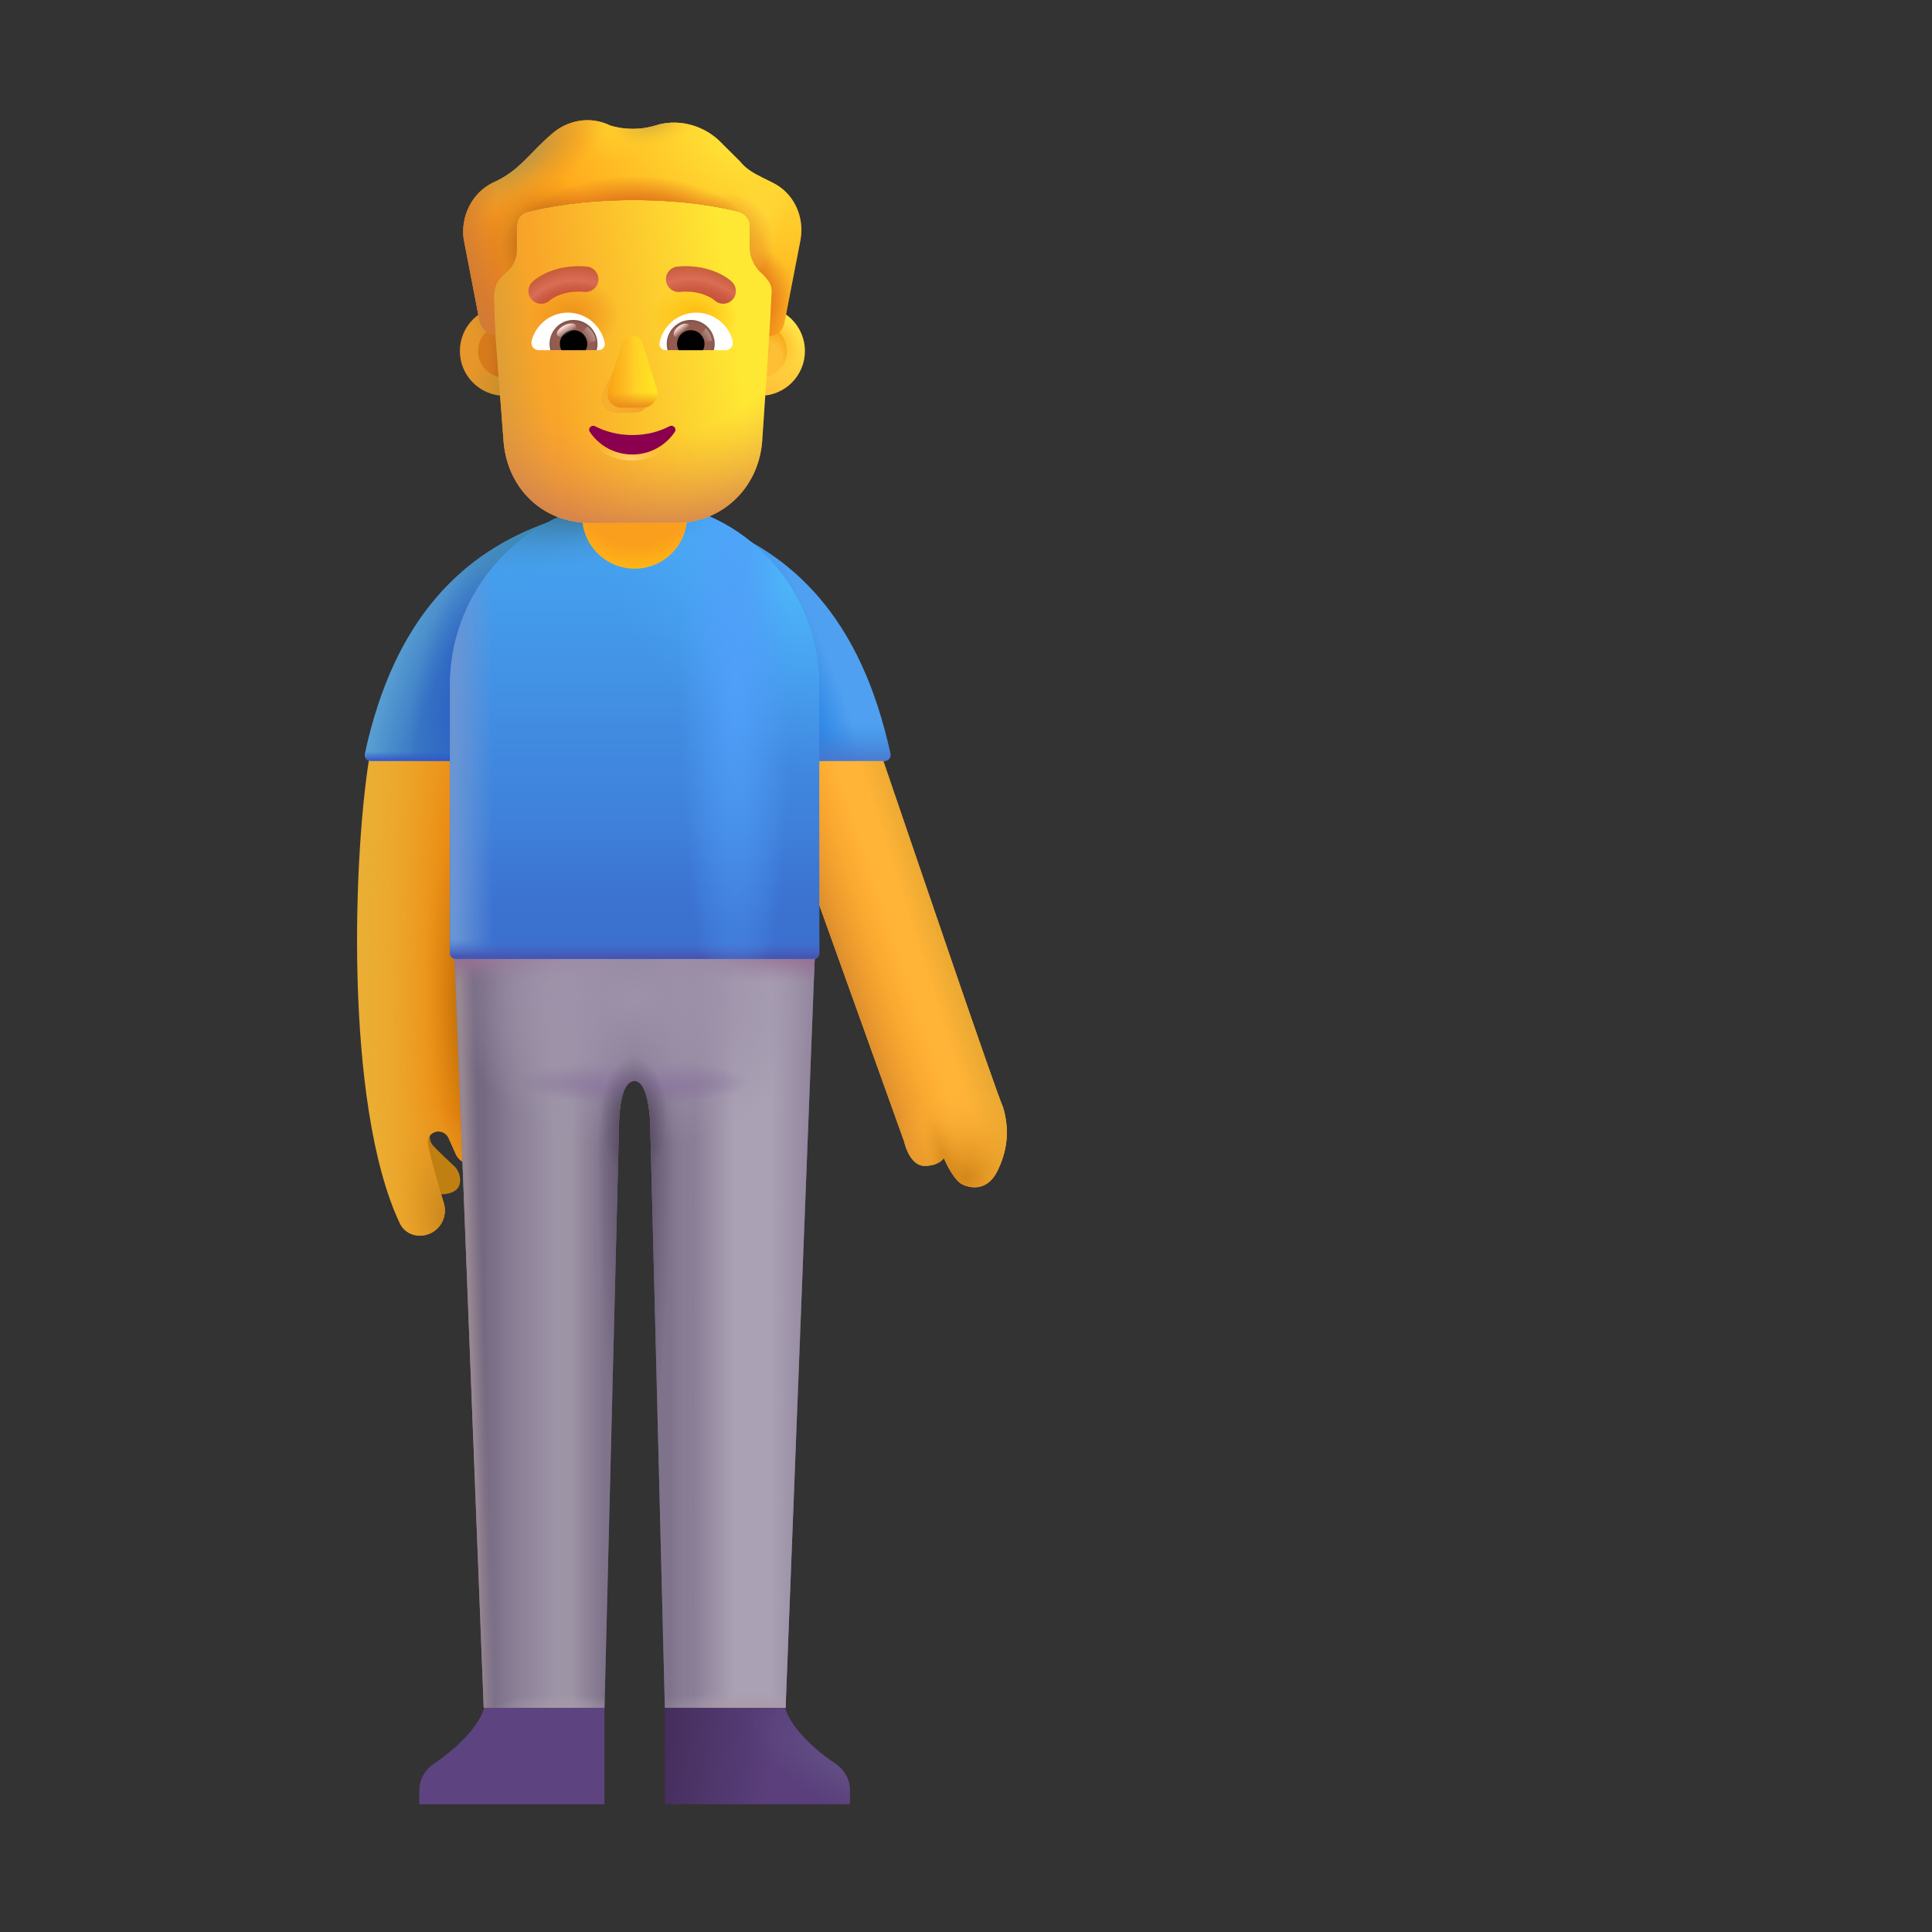 <svg width="32" height="32" viewBox="0 0 32 32" fill="none" xmlns="http://www.w3.org/2000/svg">
<rect x="0" y="0" width="32" height="32" fill="#333333" stroke="none"/>
<path d="M14.977 18.912L12.906 13.139L12.82 12.334H14.539C15.19 14.241 16.482 18.044 16.613 18.338C16.734 18.741 16.672 19.092 16.516 19.404C16.359 19.717 16.094 19.694 15.938 19.616C15.812 19.553 15.682 19.298 15.633 19.178C15.609 19.222 15.512 19.311 15.312 19.311C15.113 19.311 15.005 19.045 14.977 18.912Z" fill="#FFB337"/>
<path d="M14.977 18.912L12.906 13.139L12.82 12.334H14.539C15.19 14.241 16.482 18.044 16.613 18.338C16.734 18.741 16.672 19.092 16.516 19.404C16.359 19.717 16.094 19.694 15.938 19.616C15.812 19.553 15.682 19.298 15.633 19.178C15.609 19.222 15.512 19.311 15.312 19.311C15.113 19.311 15.005 19.045 14.977 18.912Z" fill="url(#paint0_linear_4524_39132)"/>
<path d="M14.977 18.912L12.906 13.139L12.82 12.334H14.539C15.19 14.241 16.482 18.044 16.613 18.338C16.734 18.741 16.672 19.092 16.516 19.404C16.359 19.717 16.094 19.694 15.938 19.616C15.812 19.553 15.682 19.298 15.633 19.178C15.609 19.222 15.512 19.311 15.312 19.311C15.113 19.311 15.005 19.045 14.977 18.912Z" fill="url(#paint1_linear_4524_39132)"/>
<path d="M14.977 18.912L12.906 13.139L12.82 12.334H14.539C15.19 14.241 16.482 18.044 16.613 18.338C16.734 18.741 16.672 19.092 16.516 19.404C16.359 19.717 16.094 19.694 15.938 19.616C15.812 19.553 15.682 19.298 15.633 19.178C15.609 19.222 15.512 19.311 15.312 19.311C15.113 19.311 15.005 19.045 14.977 18.912Z" fill="url(#paint2_radial_4524_39132)"/>
<path d="M14.977 18.912L12.906 13.139L12.82 12.334H14.539C15.19 14.241 16.482 18.044 16.613 18.338C16.734 18.741 16.672 19.092 16.516 19.404C16.359 19.717 16.094 19.694 15.938 19.616C15.812 19.553 15.682 19.298 15.633 19.178C15.609 19.222 15.512 19.311 15.312 19.311C15.113 19.311 15.005 19.045 14.977 18.912Z" fill="url(#paint3_radial_4524_39132)"/>
<path d="M7.18 18.982C7.095 18.891 7.116 18.785 7.137 18.744H6.699L7.02 19.74C7.281 19.818 7.559 19.791 7.609 19.627C7.65 19.495 7.582 19.373 7.535 19.326C7.452 19.249 7.264 19.073 7.18 18.982Z" fill="#BF8011"/>
<path d="M6.623 20.263C5.685 18.281 5.854 14.004 6.136 12.439H7.808C7.736 14.864 7.847 17.682 7.986 18.95C7.997 19.053 8.069 19.165 7.986 19.227C7.836 19.337 7.622 19.281 7.547 19.111L7.43 18.849C7.392 18.763 7.294 18.72 7.204 18.749C7.12 18.778 7.067 18.863 7.085 18.95C7.146 19.25 7.257 19.628 7.349 19.924C7.414 20.131 7.311 20.354 7.11 20.436C6.924 20.512 6.709 20.444 6.623 20.263Z" fill="#EAAE34"/>
<path d="M6.623 20.263C5.685 18.281 5.854 14.004 6.136 12.439H7.808C7.736 14.864 7.847 17.682 7.986 18.95C7.997 19.053 8.069 19.165 7.986 19.227C7.836 19.337 7.622 19.281 7.547 19.111L7.43 18.849C7.392 18.763 7.294 18.72 7.204 18.749C7.12 18.778 7.067 18.863 7.085 18.95C7.146 19.25 7.257 19.628 7.349 19.924C7.414 20.131 7.311 20.354 7.11 20.436C6.924 20.512 6.709 20.444 6.623 20.263Z" fill="url(#paint4_radial_4524_39132)"/>
<path d="M6.623 20.263C5.685 18.281 5.854 14.004 6.136 12.439H7.808C7.736 14.864 7.847 17.682 7.986 18.95C7.997 19.053 8.069 19.165 7.986 19.227C7.836 19.337 7.622 19.281 7.547 19.111L7.43 18.849C7.392 18.763 7.294 18.72 7.204 18.749C7.12 18.778 7.067 18.863 7.085 18.95C7.146 19.25 7.257 19.628 7.349 19.924C7.414 20.131 7.311 20.354 7.11 20.436C6.924 20.512 6.709 20.444 6.623 20.263Z" fill="url(#paint5_radial_4524_39132)"/>
<path d="M6.623 20.263C5.685 18.281 5.854 14.004 6.136 12.439H7.808C7.736 14.864 7.847 17.682 7.986 18.95C7.997 19.053 8.069 19.165 7.986 19.227C7.836 19.337 7.622 19.281 7.547 19.111L7.43 18.849C7.392 18.763 7.294 18.72 7.204 18.749C7.12 18.778 7.067 18.863 7.085 18.95C7.146 19.25 7.257 19.628 7.349 19.924C7.414 20.131 7.311 20.354 7.11 20.436C6.924 20.512 6.709 20.444 6.623 20.263Z" fill="url(#paint6_radial_4524_39132)"/>
<path d="M6.045 12.483C6.531 10.229 7.674 9.149 9.075 8.654V12.603H6.142C6.079 12.603 6.032 12.544 6.045 12.483Z" fill="#3979C4"/>
<path d="M6.045 12.483C6.531 10.229 7.674 9.149 9.075 8.654V12.603H6.142C6.079 12.603 6.032 12.544 6.045 12.483Z" fill="url(#paint7_radial_4524_39132)"/>
<path d="M6.045 12.483C6.531 10.229 7.674 9.149 9.075 8.654V12.603H6.142C6.079 12.603 6.032 12.544 6.045 12.483Z" fill="url(#paint8_radial_4524_39132)"/>
<path d="M6.045 12.483C6.531 10.229 7.674 9.149 9.075 8.654V12.603H6.142C6.079 12.603 6.032 12.544 6.045 12.483Z" fill="url(#paint9_linear_4524_39132)"/>
<path d="M6.045 12.483C6.531 10.229 7.674 9.149 9.075 8.654V12.603H6.142C6.079 12.603 6.032 12.544 6.045 12.483Z" fill="url(#paint10_radial_4524_39132)"/>
<path d="M14.748 12.483C14.262 10.229 13.12 9.149 11.719 8.654V12.603H14.651C14.714 12.603 14.762 12.544 14.748 12.483Z" fill="#4FA0F0"/>
<path d="M14.748 12.483C14.262 10.229 13.12 9.149 11.719 8.654V12.603H14.651C14.714 12.603 14.762 12.544 14.748 12.483Z" fill="url(#paint11_radial_4524_39132)"/>
<path d="M14.748 12.483C14.262 10.229 13.12 9.149 11.719 8.654V12.603H14.651C14.714 12.603 14.762 12.544 14.748 12.483Z" fill="url(#paint12_linear_4524_39132)"/>
<path d="M7.527 15.834L8.012 28.287H10.012L10.25 18.763C10.25 18.435 10.279 17.904 10.512 17.904C10.724 17.904 10.775 18.459 10.773 18.763L11.012 28.287H13.012L13.496 15.834H7.527Z" fill="#756983"/>
<path d="M7.527 15.834L8.012 28.287H10.012L10.25 18.763C10.25 18.435 10.279 17.904 10.512 17.904C10.724 17.904 10.775 18.459 10.773 18.763L11.012 28.287H13.012L13.496 15.834H7.527Z" fill="url(#paint13_linear_4524_39132)"/>
<path d="M7.527 15.834L8.012 28.287H10.012L10.25 18.763C10.25 18.435 10.279 17.904 10.512 17.904C10.724 17.904 10.775 18.459 10.773 18.763L11.012 28.287H13.012L13.496 15.834H7.527Z" fill="url(#paint14_linear_4524_39132)"/>
<path d="M7.527 15.834L8.012 28.287H10.012L10.25 18.763C10.25 18.435 10.279 17.904 10.512 17.904C10.724 17.904 10.775 18.459 10.773 18.763L11.012 28.287H13.012L13.496 15.834H7.527Z" fill="url(#paint15_linear_4524_39132)"/>
<path d="M7.527 15.834L8.012 28.287H10.012L10.25 18.763C10.25 18.435 10.279 17.904 10.512 17.904C10.724 17.904 10.775 18.459 10.773 18.763L11.012 28.287H13.012L13.496 15.834H7.527Z" fill="url(#paint16_linear_4524_39132)"/>
<path d="M7.527 15.834L8.012 28.287H10.012L10.25 18.763C10.25 18.435 10.279 17.904 10.512 17.904C10.724 17.904 10.775 18.459 10.773 18.763L11.012 28.287H13.012L13.496 15.834H7.527Z" fill="url(#paint17_radial_4524_39132)"/>
<path d="M7.527 15.834L8.012 28.287H10.012L10.25 18.763C10.25 18.435 10.279 17.904 10.512 17.904C10.724 17.904 10.775 18.459 10.773 18.763L11.012 28.287H13.012L13.496 15.834H7.527Z" fill="url(#paint18_radial_4524_39132)"/>
<path d="M7.527 15.834L8.012 28.287H10.012L10.25 18.763C10.25 18.435 10.279 17.904 10.512 17.904C10.724 17.904 10.775 18.459 10.773 18.763L11.012 28.287H13.012L13.496 15.834H7.527Z" fill="url(#paint19_radial_4524_39132)"/>
<path d="M7.527 15.834L8.012 28.287H10.012L10.25 18.763C10.25 18.435 10.279 17.904 10.512 17.904C10.724 17.904 10.775 18.459 10.773 18.763L11.012 28.287H13.012L13.496 15.834H7.527Z" fill="url(#paint20_radial_4524_39132)"/>
<path d="M7.527 15.834L8.012 28.287H10.012L10.25 18.763C10.25 18.435 10.279 17.904 10.512 17.904C10.724 17.904 10.775 18.459 10.773 18.763L11.012 28.287H13.012L13.496 15.834H7.527Z" fill="url(#paint21_radial_4524_39132)"/>
<path d="M7.527 15.834L8.012 28.287H10.012L10.25 18.763C10.25 18.435 10.279 17.904 10.512 17.904C10.724 17.904 10.775 18.459 10.773 18.763L11.012 28.287H13.012L13.496 15.834H7.527Z" fill="url(#paint22_radial_4524_39132)"/>
<path d="M7.453 11.349C7.453 9.66 8.822 8.291 10.512 8.291C12.201 8.291 13.57 9.66 13.57 11.349V15.79C13.57 15.842 13.528 15.884 13.477 15.884H7.547C7.495 15.884 7.453 15.842 7.453 15.79V11.349Z" fill="url(#paint23_linear_4524_39132)"/>
<path d="M7.453 11.349C7.453 9.66 8.822 8.291 10.512 8.291C12.201 8.291 13.57 9.66 13.57 11.349V15.79C13.57 15.842 13.528 15.884 13.477 15.884H7.547C7.495 15.884 7.453 15.842 7.453 15.79V11.349Z" fill="url(#paint24_radial_4524_39132)"/>
<path d="M7.453 11.349C7.453 9.66 8.822 8.291 10.512 8.291C12.201 8.291 13.57 9.66 13.57 11.349V15.79C13.57 15.842 13.528 15.884 13.477 15.884H7.547C7.495 15.884 7.453 15.842 7.453 15.79V11.349Z" fill="url(#paint25_linear_4524_39132)"/>
<path d="M7.453 11.349C7.453 9.66 8.822 8.291 10.512 8.291C12.201 8.291 13.57 9.66 13.57 11.349V15.79C13.57 15.842 13.528 15.884 13.477 15.884H7.547C7.495 15.884 7.453 15.842 7.453 15.79V11.349Z" fill="url(#paint26_linear_4524_39132)"/>
<path d="M7.453 11.349C7.453 9.66 8.822 8.291 10.512 8.291C12.201 8.291 13.57 9.66 13.57 11.349V15.79C13.57 15.842 13.528 15.884 13.477 15.884H7.547C7.495 15.884 7.453 15.842 7.453 15.79V11.349Z" fill="url(#paint27_linear_4524_39132)"/>
<path d="M7.453 11.349C7.453 9.66 8.822 8.291 10.512 8.291C12.201 8.291 13.57 9.66 13.57 11.349V15.79C13.57 15.842 13.528 15.884 13.477 15.884H7.547C7.495 15.884 7.453 15.842 7.453 15.79V11.349Z" fill="url(#paint28_radial_4524_39132)"/>
<path d="M7.453 11.349C7.453 9.66 8.822 8.291 10.512 8.291C12.201 8.291 13.57 9.66 13.57 11.349V15.79C13.57 15.842 13.528 15.884 13.477 15.884H7.547C7.495 15.884 7.453 15.842 7.453 15.79V11.349Z" fill="url(#paint29_radial_4524_39132)"/>
<path d="M9.641 7.197H11.383V8.548C11.383 9.029 10.993 9.419 10.512 9.419C10.031 9.419 9.641 9.029 9.641 8.548V7.197Z" fill="url(#paint30_radial_4524_39132)"/>
<path d="M6.945 29.642V29.884H10.012V28.287H8.019C7.918 28.654 7.445 29.041 7.203 29.201C7.017 29.324 6.945 29.502 6.945 29.642Z" fill="#5D4480"/>
<path d="M14.078 29.642V29.884H11.012V28.287H13.004C13.106 28.654 13.578 29.041 13.82 29.201C14.007 29.324 14.078 29.502 14.078 29.642Z" fill="url(#paint31_linear_4524_39132)"/>
<path d="M14.078 29.642V29.884H11.012V28.287H13.004C13.106 28.654 13.578 29.041 13.82 29.201C14.007 29.324 14.078 29.502 14.078 29.642Z" fill="url(#paint32_radial_4524_39132)"/>
<circle cx="8.359" cy="5.814" r="0.742" fill="url(#paint33_radial_4524_39132)"/>
<circle cx="8.36" cy="5.814" r="0.442" fill="url(#paint34_linear_4524_39132)"/>
<circle cx="12.59" cy="5.814" r="0.742" fill="url(#paint35_linear_4524_39132)"/>
<circle cx="12.59" cy="5.814" r="0.742" fill="url(#paint36_radial_4524_39132)"/>
<circle cx="12.591" cy="5.814" r="0.442" fill="#FFBF34"/>
<circle cx="12.591" cy="5.814" r="0.442" fill="url(#paint37_radial_4524_39132)"/>
<circle cx="12.591" cy="5.814" r="0.442" fill="url(#paint38_radial_4524_39132)"/>
<path d="M8.206 5.542C8.194 5.403 8.18 5.005 8.18 4.903C8.18 4.784 8.227 4.642 8.323 4.571L8.394 4.5C8.513 4.405 8.561 4.262 8.561 4.12V3.741C8.561 3.622 8.633 3.528 8.752 3.504C9.038 3.433 9.634 3.314 10.492 3.314C11.351 3.314 11.947 3.433 12.233 3.504C12.328 3.528 12.424 3.622 12.424 3.741V4.12C12.424 4.262 12.495 4.405 12.591 4.5C12.814 4.656 12.8 4.742 12.781 4.926C12.776 4.983 12.758 5.457 12.742 5.566L12.623 7.326C12.552 8.112 11.934 8.661 11.197 8.661H9.77C9.008 8.661 8.414 8.112 8.342 7.326L8.206 5.542Z" fill="url(#paint39_linear_4524_39132)"/>
<path d="M8.206 5.542C8.194 5.403 8.18 5.005 8.18 4.903C8.18 4.784 8.227 4.642 8.323 4.571L8.394 4.5C8.513 4.405 8.561 4.262 8.561 4.12V3.741C8.561 3.622 8.633 3.528 8.752 3.504C9.038 3.433 9.634 3.314 10.492 3.314C11.351 3.314 11.947 3.433 12.233 3.504C12.328 3.528 12.424 3.622 12.424 3.741V4.12C12.424 4.262 12.495 4.405 12.591 4.5C12.814 4.656 12.8 4.742 12.781 4.926C12.776 4.983 12.758 5.457 12.742 5.566L12.623 7.326C12.552 8.112 11.934 8.661 11.197 8.661H9.77C9.008 8.661 8.414 8.112 8.342 7.326L8.206 5.542Z" fill="url(#paint40_linear_4524_39132)"/>
<path d="M8.206 5.542C8.194 5.403 8.18 5.005 8.18 4.903C8.18 4.784 8.227 4.642 8.323 4.571L8.394 4.5C8.513 4.405 8.561 4.262 8.561 4.12V3.741C8.561 3.622 8.633 3.528 8.752 3.504C9.038 3.433 9.634 3.314 10.492 3.314C11.351 3.314 11.947 3.433 12.233 3.504C12.328 3.528 12.424 3.622 12.424 3.741V4.12C12.424 4.262 12.495 4.405 12.591 4.5C12.814 4.656 12.8 4.742 12.781 4.926C12.776 4.983 12.758 5.457 12.742 5.566L12.623 7.326C12.552 8.112 11.934 8.661 11.197 8.661H9.77C9.008 8.661 8.414 8.112 8.342 7.326L8.206 5.542Z" fill="url(#paint41_radial_4524_39132)"/>
<path d="M8.206 5.542C8.194 5.403 8.18 5.005 8.18 4.903C8.18 4.784 8.227 4.642 8.323 4.571L8.394 4.5C8.513 4.405 8.561 4.262 8.561 4.12V3.741C8.561 3.622 8.633 3.528 8.752 3.504C9.038 3.433 9.634 3.314 10.492 3.314C11.351 3.314 11.947 3.433 12.233 3.504C12.328 3.528 12.424 3.622 12.424 3.741V4.12C12.424 4.262 12.495 4.405 12.591 4.5C12.814 4.656 12.8 4.742 12.781 4.926C12.776 4.983 12.758 5.457 12.742 5.566L12.623 7.326C12.552 8.112 11.934 8.661 11.197 8.661H9.77C9.008 8.661 8.414 8.112 8.342 7.326L8.206 5.542Z" fill="url(#paint42_radial_4524_39132)"/>
<path d="M8.206 5.542C8.194 5.403 8.18 5.005 8.18 4.903C8.18 4.784 8.227 4.642 8.323 4.571L8.394 4.5C8.513 4.405 8.561 4.262 8.561 4.12V3.741C8.561 3.622 8.633 3.528 8.752 3.504C9.038 3.433 9.634 3.314 10.492 3.314C11.351 3.314 11.947 3.433 12.233 3.504C12.328 3.528 12.424 3.622 12.424 3.741V4.12C12.424 4.262 12.495 4.405 12.591 4.5C12.814 4.656 12.8 4.742 12.781 4.926C12.776 4.983 12.758 5.457 12.742 5.566L12.623 7.326C12.552 8.112 11.934 8.661 11.197 8.661H9.77C9.008 8.661 8.414 8.112 8.342 7.326L8.206 5.542Z" fill="url(#paint43_radial_4524_39132)"/>
<path d="M12.615 2.935L12.805 3.03C13.139 3.196 13.33 3.575 13.258 3.978L12.996 5.329C12.973 5.469 12.88 5.563 12.742 5.566C12.758 5.342 12.773 4.981 12.778 4.924C12.798 4.732 12.767 4.675 12.591 4.5C12.495 4.405 12.424 4.262 12.424 4.12V3.741C12.424 3.622 12.329 3.528 12.233 3.504C11.947 3.433 11.351 3.314 10.493 3.314C9.634 3.314 9.038 3.433 8.752 3.504C8.633 3.528 8.561 3.622 8.561 3.741V4.12C8.561 4.262 8.514 4.405 8.394 4.5L8.323 4.571C8.228 4.642 8.179 4.79 8.179 4.909C8.186 4.978 8.195 5.376 8.206 5.542C8.072 5.533 7.964 5.441 7.941 5.306L7.679 3.954C7.631 3.575 7.822 3.196 8.156 3.03C8.607 2.832 8.771 2.532 9.134 2.224C9.396 1.987 9.777 1.915 10.111 2.081C10.35 2.153 10.612 2.153 10.85 2.081C11.208 1.963 11.613 2.058 11.899 2.318L12.257 2.674C12.352 2.793 12.472 2.864 12.615 2.935Z" fill="#FFA91B"/>
<path d="M12.615 2.935L12.805 3.03C13.139 3.196 13.33 3.575 13.258 3.978L12.996 5.329C12.973 5.469 12.88 5.563 12.742 5.566C12.758 5.342 12.773 4.981 12.778 4.924C12.798 4.732 12.767 4.675 12.591 4.5C12.495 4.405 12.424 4.262 12.424 4.12V3.741C12.424 3.622 12.329 3.528 12.233 3.504C11.947 3.433 11.351 3.314 10.493 3.314C9.634 3.314 9.038 3.433 8.752 3.504C8.633 3.528 8.561 3.622 8.561 3.741V4.12C8.561 4.262 8.514 4.405 8.394 4.5L8.323 4.571C8.228 4.642 8.179 4.79 8.179 4.909C8.186 4.978 8.195 5.376 8.206 5.542C8.072 5.533 7.964 5.441 7.941 5.306L7.679 3.954C7.631 3.575 7.822 3.196 8.156 3.03C8.607 2.832 8.771 2.532 9.134 2.224C9.396 1.987 9.777 1.915 10.111 2.081C10.35 2.153 10.612 2.153 10.85 2.081C11.208 1.963 11.613 2.058 11.899 2.318L12.257 2.674C12.352 2.793 12.472 2.864 12.615 2.935Z" fill="url(#paint44_radial_4524_39132)"/>
<path d="M12.615 2.935L12.805 3.03C13.139 3.196 13.33 3.575 13.258 3.978L12.996 5.329C12.973 5.469 12.88 5.563 12.742 5.566C12.758 5.342 12.773 4.981 12.778 4.924C12.798 4.732 12.767 4.675 12.591 4.5C12.495 4.405 12.424 4.262 12.424 4.12V3.741C12.424 3.622 12.329 3.528 12.233 3.504C11.947 3.433 11.351 3.314 10.493 3.314C9.634 3.314 9.038 3.433 8.752 3.504C8.633 3.528 8.561 3.622 8.561 3.741V4.12C8.561 4.262 8.514 4.405 8.394 4.5L8.323 4.571C8.228 4.642 8.179 4.79 8.179 4.909C8.186 4.978 8.195 5.376 8.206 5.542C8.072 5.533 7.964 5.441 7.941 5.306L7.679 3.954C7.631 3.575 7.822 3.196 8.156 3.03C8.607 2.832 8.771 2.532 9.134 2.224C9.396 1.987 9.777 1.915 10.111 2.081C10.35 2.153 10.612 2.153 10.85 2.081C11.208 1.963 11.613 2.058 11.899 2.318L12.257 2.674C12.352 2.793 12.472 2.864 12.615 2.935Z" fill="url(#paint45_linear_4524_39132)"/>
<path d="M12.615 2.935L12.805 3.03C13.139 3.196 13.33 3.575 13.258 3.978L12.996 5.329C12.973 5.469 12.88 5.563 12.742 5.566C12.758 5.342 12.773 4.981 12.778 4.924C12.798 4.732 12.767 4.675 12.591 4.5C12.495 4.405 12.424 4.262 12.424 4.12V3.741C12.424 3.622 12.329 3.528 12.233 3.504C11.947 3.433 11.351 3.314 10.493 3.314C9.634 3.314 9.038 3.433 8.752 3.504C8.633 3.528 8.561 3.622 8.561 3.741V4.12C8.561 4.262 8.514 4.405 8.394 4.5L8.323 4.571C8.228 4.642 8.179 4.79 8.179 4.909C8.186 4.978 8.195 5.376 8.206 5.542C8.072 5.533 7.964 5.441 7.941 5.306L7.679 3.954C7.631 3.575 7.822 3.196 8.156 3.03C8.607 2.832 8.771 2.532 9.134 2.224C9.396 1.987 9.777 1.915 10.111 2.081C10.35 2.153 10.612 2.153 10.85 2.081C11.208 1.963 11.613 2.058 11.899 2.318L12.257 2.674C12.352 2.793 12.472 2.864 12.615 2.935Z" fill="url(#paint46_radial_4524_39132)"/>
<path d="M12.615 2.935L12.805 3.03C13.139 3.196 13.33 3.575 13.258 3.978L12.996 5.329C12.973 5.469 12.88 5.563 12.742 5.566C12.758 5.342 12.773 4.981 12.778 4.924C12.798 4.732 12.767 4.675 12.591 4.5C12.495 4.405 12.424 4.262 12.424 4.12V3.741C12.424 3.622 12.329 3.528 12.233 3.504C11.947 3.433 11.351 3.314 10.493 3.314C9.634 3.314 9.038 3.433 8.752 3.504C8.633 3.528 8.561 3.622 8.561 3.741V4.12C8.561 4.262 8.514 4.405 8.394 4.5L8.323 4.571C8.228 4.642 8.179 4.79 8.179 4.909C8.186 4.978 8.195 5.376 8.206 5.542C8.072 5.533 7.964 5.441 7.941 5.306L7.679 3.954C7.631 3.575 7.822 3.196 8.156 3.03C8.607 2.832 8.771 2.532 9.134 2.224C9.396 1.987 9.777 1.915 10.111 2.081C10.35 2.153 10.612 2.153 10.85 2.081C11.208 1.963 11.613 2.058 11.899 2.318L12.257 2.674C12.352 2.793 12.472 2.864 12.615 2.935Z" fill="url(#paint47_radial_4524_39132)"/>
<path d="M12.615 2.935L12.805 3.03C13.139 3.196 13.33 3.575 13.258 3.978L12.996 5.329C12.973 5.469 12.88 5.563 12.742 5.566C12.758 5.342 12.773 4.981 12.778 4.924C12.798 4.732 12.767 4.675 12.591 4.5C12.495 4.405 12.424 4.262 12.424 4.12V3.741C12.424 3.622 12.329 3.528 12.233 3.504C11.947 3.433 11.351 3.314 10.493 3.314C9.634 3.314 9.038 3.433 8.752 3.504C8.633 3.528 8.561 3.622 8.561 3.741V4.12C8.561 4.262 8.514 4.405 8.394 4.5L8.323 4.571C8.228 4.642 8.179 4.79 8.179 4.909C8.186 4.978 8.195 5.376 8.206 5.542C8.072 5.533 7.964 5.441 7.941 5.306L7.679 3.954C7.631 3.575 7.822 3.196 8.156 3.03C8.607 2.832 8.771 2.532 9.134 2.224C9.396 1.987 9.777 1.915 10.111 2.081C10.35 2.153 10.612 2.153 10.85 2.081C11.208 1.963 11.613 2.058 11.899 2.318L12.257 2.674C12.352 2.793 12.472 2.864 12.615 2.935Z" fill="url(#paint48_radial_4524_39132)"/>
<path d="M12.615 2.935L12.805 3.03C13.139 3.196 13.33 3.575 13.258 3.978L12.996 5.329C12.973 5.469 12.88 5.563 12.742 5.566C12.758 5.342 12.773 4.981 12.778 4.924C12.798 4.732 12.767 4.675 12.591 4.5C12.495 4.405 12.424 4.262 12.424 4.12V3.741C12.424 3.622 12.329 3.528 12.233 3.504C11.947 3.433 11.351 3.314 10.493 3.314C9.634 3.314 9.038 3.433 8.752 3.504C8.633 3.528 8.561 3.622 8.561 3.741V4.12C8.561 4.262 8.514 4.405 8.394 4.5L8.323 4.571C8.228 4.642 8.179 4.79 8.179 4.909C8.186 4.978 8.195 5.376 8.206 5.542C8.072 5.533 7.964 5.441 7.941 5.306L7.679 3.954C7.631 3.575 7.822 3.196 8.156 3.03C8.607 2.832 8.771 2.532 9.134 2.224C9.396 1.987 9.777 1.915 10.111 2.081C10.35 2.153 10.612 2.153 10.85 2.081C11.208 1.963 11.613 2.058 11.899 2.318L12.257 2.674C12.352 2.793 12.472 2.864 12.615 2.935Z" fill="url(#paint49_radial_4524_39132)"/>
<path d="M12.615 2.935L12.805 3.03C13.139 3.196 13.33 3.575 13.258 3.978L12.996 5.329C12.973 5.469 12.88 5.563 12.742 5.566C12.758 5.342 12.773 4.981 12.778 4.924C12.798 4.732 12.767 4.675 12.591 4.5C12.495 4.405 12.424 4.262 12.424 4.12V3.741C12.424 3.622 12.329 3.528 12.233 3.504C11.947 3.433 11.351 3.314 10.493 3.314C9.634 3.314 9.038 3.433 8.752 3.504C8.633 3.528 8.561 3.622 8.561 3.741V4.12C8.561 4.262 8.514 4.405 8.394 4.5L8.323 4.571C8.228 4.642 8.179 4.79 8.179 4.909C8.186 4.978 8.195 5.376 8.206 5.542C8.072 5.533 7.964 5.441 7.941 5.306L7.679 3.954C7.631 3.575 7.822 3.196 8.156 3.03C8.607 2.832 8.771 2.532 9.134 2.224C9.396 1.987 9.777 1.915 10.111 2.081C10.35 2.153 10.612 2.153 10.85 2.081C11.208 1.963 11.613 2.058 11.899 2.318L12.257 2.674C12.352 2.793 12.472 2.864 12.615 2.935Z" fill="url(#paint50_radial_4524_39132)"/>
<path d="M12.615 2.935L12.805 3.03C13.139 3.196 13.33 3.575 13.258 3.978L12.996 5.329C12.973 5.469 12.88 5.563 12.742 5.566C12.758 5.342 12.773 4.981 12.778 4.924C12.798 4.732 12.767 4.675 12.591 4.5C12.495 4.405 12.424 4.262 12.424 4.12V3.741C12.424 3.622 12.329 3.528 12.233 3.504C11.947 3.433 11.351 3.314 10.493 3.314C9.634 3.314 9.038 3.433 8.752 3.504C8.633 3.528 8.561 3.622 8.561 3.741V4.12C8.561 4.262 8.514 4.405 8.394 4.5L8.323 4.571C8.228 4.642 8.179 4.79 8.179 4.909C8.186 4.978 8.195 5.376 8.206 5.542C8.072 5.533 7.964 5.441 7.941 5.306L7.679 3.954C7.631 3.575 7.822 3.196 8.156 3.03C8.607 2.832 8.771 2.532 9.134 2.224C9.396 1.987 9.777 1.915 10.111 2.081C10.35 2.153 10.612 2.153 10.85 2.081C11.208 1.963 11.613 2.058 11.899 2.318L12.257 2.674C12.352 2.793 12.472 2.864 12.615 2.935Z" fill="url(#paint51_radial_4524_39132)"/>
<path d="M12.615 2.935L12.805 3.03C13.139 3.196 13.33 3.575 13.258 3.978L12.996 5.329C12.973 5.469 12.88 5.563 12.742 5.566C12.758 5.342 12.773 4.981 12.778 4.924C12.798 4.732 12.767 4.675 12.591 4.5C12.495 4.405 12.424 4.262 12.424 4.12V3.741C12.424 3.622 12.329 3.528 12.233 3.504C11.947 3.433 11.351 3.314 10.493 3.314C9.634 3.314 9.038 3.433 8.752 3.504C8.633 3.528 8.561 3.622 8.561 3.741V4.12C8.561 4.262 8.514 4.405 8.394 4.5L8.323 4.571C8.228 4.642 8.179 4.79 8.179 4.909C8.186 4.978 8.195 5.376 8.206 5.542C8.072 5.533 7.964 5.441 7.941 5.306L7.679 3.954C7.631 3.575 7.822 3.196 8.156 3.03C8.607 2.832 8.771 2.532 9.134 2.224C9.396 1.987 9.777 1.915 10.111 2.081C10.35 2.153 10.612 2.153 10.85 2.081C11.208 1.963 11.613 2.058 11.899 2.318L12.257 2.674C12.352 2.793 12.472 2.864 12.615 2.935Z" fill="url(#paint52_radial_4524_39132)"/>
<path d="M12.615 2.935L12.805 3.03C13.139 3.196 13.33 3.575 13.258 3.978L12.996 5.329C12.973 5.469 12.88 5.563 12.742 5.566C12.758 5.342 12.773 4.981 12.778 4.924C12.798 4.732 12.767 4.675 12.591 4.5C12.495 4.405 12.424 4.262 12.424 4.12V3.741C12.424 3.622 12.329 3.528 12.233 3.504C11.947 3.433 11.351 3.314 10.493 3.314C9.634 3.314 9.038 3.433 8.752 3.504C8.633 3.528 8.561 3.622 8.561 3.741V4.12C8.561 4.262 8.514 4.405 8.394 4.5L8.323 4.571C8.228 4.642 8.179 4.79 8.179 4.909C8.186 4.978 8.195 5.376 8.206 5.542C8.072 5.533 7.964 5.441 7.941 5.306L7.679 3.954C7.631 3.575 7.822 3.196 8.156 3.03C8.607 2.832 8.771 2.532 9.134 2.224C9.396 1.987 9.777 1.915 10.111 2.081C10.35 2.153 10.612 2.153 10.85 2.081C11.208 1.963 11.613 2.058 11.899 2.318L12.257 2.674C12.352 2.793 12.472 2.864 12.615 2.935Z" fill="url(#paint53_radial_4524_39132)"/>
<path d="M12.615 2.935L12.805 3.03C13.139 3.196 13.33 3.575 13.258 3.978L12.996 5.329C12.973 5.469 12.88 5.563 12.742 5.566C12.758 5.342 12.773 4.981 12.778 4.924C12.798 4.732 12.767 4.675 12.591 4.5C12.495 4.405 12.424 4.262 12.424 4.12V3.741C12.424 3.622 12.329 3.528 12.233 3.504C11.947 3.433 11.351 3.314 10.493 3.314C9.634 3.314 9.038 3.433 8.752 3.504C8.633 3.528 8.561 3.622 8.561 3.741V4.12C8.561 4.262 8.514 4.405 8.394 4.5L8.323 4.571C8.228 4.642 8.179 4.79 8.179 4.909C8.186 4.978 8.195 5.376 8.206 5.542C8.072 5.533 7.964 5.441 7.941 5.306L7.679 3.954C7.631 3.575 7.822 3.196 8.156 3.03C8.607 2.832 8.771 2.532 9.134 2.224C9.396 1.987 9.777 1.915 10.111 2.081C10.35 2.153 10.612 2.153 10.85 2.081C11.208 1.963 11.613 2.058 11.899 2.318L12.257 2.674C12.352 2.793 12.472 2.864 12.615 2.935Z" fill="url(#paint54_radial_4524_39132)"/>
<path d="M12.615 2.935L12.805 3.03C13.139 3.196 13.33 3.575 13.258 3.978L12.996 5.329C12.973 5.469 12.88 5.563 12.742 5.566C12.758 5.342 12.773 4.981 12.778 4.924C12.798 4.732 12.767 4.675 12.591 4.5C12.495 4.405 12.424 4.262 12.424 4.12V3.741C12.424 3.622 12.329 3.528 12.233 3.504C11.947 3.433 11.351 3.314 10.493 3.314C9.634 3.314 9.038 3.433 8.752 3.504C8.633 3.528 8.561 3.622 8.561 3.741V4.12C8.561 4.262 8.514 4.405 8.394 4.5L8.323 4.571C8.228 4.642 8.179 4.79 8.179 4.909C8.186 4.978 8.195 5.376 8.206 5.542C8.072 5.533 7.964 5.441 7.941 5.306L7.679 3.954C7.631 3.575 7.822 3.196 8.156 3.03C8.607 2.832 8.771 2.532 9.134 2.224C9.396 1.987 9.777 1.915 10.111 2.081C10.35 2.153 10.612 2.153 10.85 2.081C11.208 1.963 11.613 2.058 11.899 2.318L12.257 2.674C12.352 2.793 12.472 2.864 12.615 2.935Z" fill="url(#paint55_radial_4524_39132)"/>
<path d="M10.348 5.76L9.983 6.516C9.938 6.671 10.046 6.826 10.2 6.826H10.528C10.681 6.826 10.79 6.669 10.745 6.516L10.523 5.76C10.476 5.593 10.397 5.593 10.348 5.76Z" fill="#F1901C"/>
<path d="M10.348 5.76L9.983 6.516C9.938 6.671 10.046 6.826 10.2 6.826H10.528C10.681 6.826 10.79 6.669 10.745 6.516L10.523 5.76C10.476 5.593 10.397 5.593 10.348 5.76Z" fill="#EE9020"/>
<path d="M10.348 5.76L9.983 6.516C9.938 6.671 10.046 6.826 10.2 6.826H10.528C10.681 6.826 10.79 6.669 10.745 6.516L10.523 5.76C10.476 5.593 10.397 5.593 10.348 5.76Z" fill="url(#paint56_radial_4524_39132)"/>
<path d="M10.302 5.688L10.066 6.443C10.018 6.598 10.133 6.754 10.297 6.754H10.646C10.81 6.754 10.926 6.596 10.878 6.443L10.642 5.688C10.591 5.52 10.355 5.52 10.302 5.688Z" fill="#FFCC28"/>
<path d="M10.302 5.688L10.066 6.443C10.018 6.598 10.133 6.754 10.297 6.754H10.646C10.81 6.754 10.926 6.596 10.878 6.443L10.642 5.688C10.591 5.52 10.355 5.52 10.302 5.688Z" fill="url(#paint57_linear_4524_39132)"/>
<path d="M10.302 5.688L10.066 6.443C10.018 6.598 10.133 6.754 10.297 6.754H10.646C10.81 6.754 10.926 6.596 10.878 6.443L10.642 5.688C10.591 5.52 10.355 5.52 10.302 5.688Z" fill="url(#paint58_linear_4524_39132)"/>
<path d="M10.302 5.688L10.066 6.443C10.018 6.598 10.133 6.754 10.297 6.754H10.646C10.81 6.754 10.926 6.596 10.878 6.443L10.642 5.688C10.591 5.52 10.355 5.52 10.302 5.688Z" fill="url(#paint59_linear_4524_39132)"/>
<path fill-rule="evenodd" clip-rule="evenodd" d="M11.24 7.004C11.288 7.053 11.306 7.136 11.258 7.208C11.091 7.461 10.801 7.628 10.471 7.628C10.142 7.628 9.852 7.461 9.685 7.208C9.635 7.136 9.656 7.053 9.702 7.005C9.748 6.957 9.826 6.932 9.901 6.97L9.902 6.971C10.065 7.056 10.261 7.106 10.471 7.106C10.684 7.106 10.877 7.056 11.041 6.971L11.042 6.97C11.115 6.933 11.194 6.955 11.24 7.004Z" fill="url(#paint60_radial_4524_39132)"/>
<path d="M10.473 7.206C10.247 7.206 10.035 7.153 9.857 7.06C9.796 7.029 9.731 7.097 9.769 7.153C9.918 7.378 10.177 7.528 10.473 7.528C10.768 7.528 11.028 7.378 11.177 7.153C11.215 7.095 11.149 7.029 11.089 7.06C10.91 7.153 10.701 7.206 10.473 7.206Z" fill="#8A004F"/>
<path d="M11.533 5.178C11.823 5.178 12.069 5.378 12.135 5.649C12.155 5.726 12.096 5.8 12.016 5.8H11.025C10.962 5.8 10.911 5.742 10.924 5.679C10.98 5.395 11.23 5.178 11.533 5.178Z" fill="white"/>
<path d="M11.441 5.299C11.661 5.299 11.838 5.478 11.838 5.696C11.838 5.732 11.833 5.768 11.824 5.8H11.057C11.048 5.766 11.043 5.732 11.043 5.696C11.043 5.478 11.221 5.299 11.441 5.299Z" fill="url(#paint61_radial_4524_39132)"/>
<path d="M11.215 5.696C11.215 5.57 11.316 5.469 11.442 5.469C11.568 5.469 11.669 5.57 11.669 5.696C11.669 5.734 11.66 5.77 11.644 5.8H11.242C11.224 5.77 11.215 5.734 11.215 5.696Z" fill="black"/>
<path d="M11.412 5.383C11.44 5.421 11.381 5.467 11.314 5.517C11.246 5.567 11.197 5.603 11.168 5.565C11.14 5.527 11.172 5.456 11.239 5.405C11.306 5.355 11.383 5.345 11.412 5.383Z" fill="url(#paint62_linear_4524_39132)"/>
<path d="M11.793 5.644C11.778 5.541 11.718 5.464 11.69 5.438L11.574 5.565L11.626 5.666L11.793 5.644Z" fill="url(#paint63_linear_4524_39132)"/>
<path d="M9.407 5.178C9.117 5.178 8.871 5.378 8.805 5.649C8.785 5.726 8.844 5.8 8.924 5.8H9.915C9.978 5.8 10.029 5.743 10.016 5.679C9.96 5.395 9.708 5.178 9.407 5.178Z" fill="white"/>
<path d="M9.498 5.299C9.278 5.299 9.102 5.478 9.102 5.696C9.102 5.732 9.107 5.768 9.116 5.8H9.882C9.891 5.766 9.897 5.732 9.897 5.696C9.895 5.478 9.718 5.299 9.498 5.299Z" fill="url(#paint64_radial_4524_39132)"/>
<path d="M9.728 5.696C9.728 5.569 9.627 5.469 9.501 5.469C9.374 5.469 9.273 5.569 9.273 5.696C9.273 5.734 9.282 5.77 9.299 5.8H9.701C9.717 5.77 9.728 5.734 9.728 5.696Z" fill="black"/>
<path d="M9.862 5.649C9.862 5.521 9.758 5.435 9.73 5.41L9.602 5.534L9.68 5.694L9.862 5.649Z" fill="url(#paint65_linear_4524_39132)"/>
<ellipse cx="9.382" cy="5.469" rx="0.173" ry="0.088" transform="rotate(-27.914 9.382 5.469)" fill="url(#paint66_linear_4524_39132)"/>
<path fill-rule="evenodd" clip-rule="evenodd" d="M11.26 4.834C11.58 4.804 11.786 4.929 11.835 4.975C11.921 5.053 12.053 5.048 12.132 4.963C12.21 4.877 12.205 4.745 12.12 4.666C11.984 4.54 11.661 4.375 11.221 4.416C11.106 4.427 11.021 4.529 11.032 4.644C11.043 4.76 11.145 4.845 11.26 4.834Z" fill="url(#paint67_radial_4524_39132)"/>
<path fill-rule="evenodd" clip-rule="evenodd" d="M11.26 4.834C11.58 4.804 11.786 4.929 11.835 4.975C11.921 5.053 12.053 5.048 12.132 4.963C12.21 4.877 12.205 4.745 12.12 4.666C11.984 4.54 11.661 4.375 11.221 4.416C11.106 4.427 11.021 4.529 11.032 4.644C11.043 4.76 11.145 4.845 11.26 4.834Z" fill="url(#paint68_radial_4524_39132)"/>
<path fill-rule="evenodd" clip-rule="evenodd" d="M9.681 4.834C9.361 4.804 9.156 4.929 9.106 4.975C9.021 5.053 8.888 5.048 8.809 4.963C8.731 4.877 8.736 4.745 8.822 4.666C8.958 4.54 9.28 4.375 9.72 4.416C9.836 4.427 9.92 4.529 9.91 4.644C9.899 4.76 9.796 4.845 9.681 4.834Z" fill="url(#paint69_radial_4524_39132)"/>
<path fill-rule="evenodd" clip-rule="evenodd" d="M9.681 4.834C9.361 4.804 9.156 4.929 9.106 4.975C9.021 5.053 8.888 5.048 8.809 4.963C8.731 4.877 8.736 4.745 8.822 4.666C8.958 4.54 9.28 4.375 9.72 4.416C9.836 4.427 9.92 4.529 9.91 4.644C9.899 4.76 9.796 4.845 9.681 4.834Z" fill="url(#paint70_radial_4524_39132)"/>
<defs>
<linearGradient id="paint0_linear_4524_39132" x1="14.162" y1="16.951" x2="15.178" y2="16.608" gradientUnits="userSpaceOnUse">
<stop offset="0.065" stop-color="#DC8E2E"/>
<stop offset="1" stop-color="#FD9C21" stop-opacity="0"/>
</linearGradient>
<linearGradient id="paint1_linear_4524_39132" x1="16.396" y1="17.201" x2="15.756" y2="17.404" gradientUnits="userSpaceOnUse">
<stop offset="0.247" stop-color="#E8A831"/>
<stop offset="1" stop-color="#E8A831" stop-opacity="0"/>
<stop offset="1" stop-color="#FFB237" stop-opacity="0"/>
</linearGradient>
<radialGradient id="paint2_radial_4524_39132" cx="0" cy="0" r="1" gradientUnits="userSpaceOnUse" gradientTransform="translate(15.709 19.404) rotate(-108.435) scale(1.309 0.33)">
<stop offset="0.213" stop-color="#D3861A"/>
<stop offset="1" stop-color="#FFB438" stop-opacity="0"/>
</radialGradient>
<radialGradient id="paint3_radial_4524_39132" cx="0" cy="0" r="1" gradientUnits="userSpaceOnUse" gradientTransform="translate(16 19.5) rotate(90) scale(1.5)">
<stop stop-color="#D3861A"/>
<stop offset="1" stop-color="#FFB438" stop-opacity="0"/>
</radialGradient>
<radialGradient id="paint4_radial_4524_39132" cx="0" cy="0" r="1" gradientUnits="userSpaceOnUse" gradientTransform="translate(7.868 16.453) rotate(180) scale(1.844 12.369)">
<stop offset="0.138" stop-color="#E97A06"/>
<stop offset="1" stop-color="#F2A31F" stop-opacity="0"/>
</radialGradient>
<radialGradient id="paint5_radial_4524_39132" cx="0" cy="0" r="1" gradientUnits="userSpaceOnUse" gradientTransform="translate(7.79 16.72) rotate(87.776) scale(3.221 0.732)">
<stop offset="0.022" stop-color="#AD6605"/>
<stop offset="1" stop-color="#D58816" stop-opacity="0"/>
</radialGradient>
<radialGradient id="paint6_radial_4524_39132" cx="0" cy="0" r="1" gradientUnits="userSpaceOnUse" gradientTransform="translate(7.477 20.283) rotate(-104.351) scale(2.048 1.025)">
<stop stop-color="#C2821C"/>
<stop offset="1" stop-color="#EDA82D" stop-opacity="0"/>
</radialGradient>
<radialGradient id="paint7_radial_4524_39132" cx="0" cy="0" r="1" gradientUnits="userSpaceOnUse" gradientTransform="translate(8.275 12.798) rotate(-168.523) scale(2.277 4.864)">
<stop offset="0.638" stop-color="#5BA1D3" stop-opacity="0"/>
<stop offset="1" stop-color="#5BA1D3"/>
</radialGradient>
<radialGradient id="paint8_radial_4524_39132" cx="0" cy="0" r="1" gradientUnits="userSpaceOnUse" gradientTransform="translate(9.075 8.654) rotate(140.755) scale(1.957 1.503)">
<stop stop-color="#3A87B0"/>
<stop offset="1" stop-color="#3A87B0" stop-opacity="0"/>
</radialGradient>
<linearGradient id="paint9_linear_4524_39132" x1="6.979" y1="12.603" x2="6.979" y2="12.451" gradientUnits="userSpaceOnUse">
<stop stop-color="#3556C8"/>
<stop offset="1" stop-color="#3556C8" stop-opacity="0"/>
</linearGradient>
<radialGradient id="paint10_radial_4524_39132" cx="0" cy="0" r="1" gradientUnits="userSpaceOnUse" gradientTransform="translate(7.759 11.533) rotate(99.395) scale(2.201 0.91)">
<stop stop-color="#285BC4"/>
<stop offset="1" stop-color="#285BC4" stop-opacity="0"/>
</radialGradient>
<radialGradient id="paint11_radial_4524_39132" cx="0" cy="0" r="1" gradientUnits="userSpaceOnUse" gradientTransform="translate(13.075 11.798) rotate(-19.654) scale(0.929 3.854)">
<stop offset="0.251" stop-color="#2680E1"/>
<stop offset="1" stop-color="#2680E1" stop-opacity="0"/>
</radialGradient>
<linearGradient id="paint12_linear_4524_39132" x1="14.028" y1="12.689" x2="14.028" y2="11.986" gradientUnits="userSpaceOnUse">
<stop stop-color="#4E73C8"/>
<stop offset="1" stop-color="#3686DF" stop-opacity="0"/>
</linearGradient>
<linearGradient id="paint13_linear_4524_39132" x1="7.853" y1="24.048" x2="8.079" y2="24.041" gradientUnits="userSpaceOnUse">
<stop stop-color="#A5949B"/>
<stop offset="1" stop-color="#A5949B" stop-opacity="0"/>
</linearGradient>
<linearGradient id="paint14_linear_4524_39132" x1="10.002" y1="24" x2="8.001" y2="24" gradientUnits="userSpaceOnUse">
<stop stop-color="#9E92AA" stop-opacity="0.5"/>
<stop offset="0.26" stop-color="#AAA1B4"/>
<stop offset="0.411" stop-color="#AAA1B4"/>
<stop offset="0.74" stop-color="#9E92AA" stop-opacity="0.8"/>
<stop offset="1" stop-color="#9E92AA" stop-opacity="0.2"/>
</linearGradient>
<linearGradient id="paint15_linear_4524_39132" x1="13.502" y1="24" x2="11.002" y2="24" gradientUnits="userSpaceOnUse">
<stop stop-color="#ABA1B5" stop-opacity="0.2"/>
<stop offset="0.292" stop-color="#AAA1B4"/>
<stop offset="0.469" stop-color="#AAA1B4"/>
<stop offset="0.542" stop-color="#AAA1B4"/>
<stop offset="0.807" stop-color="#ABA1B5" stop-opacity="0"/>
<stop offset="0.958" stop-color="#261F2C" stop-opacity="0.1"/>
</linearGradient>
<linearGradient id="paint16_linear_4524_39132" x1="10.512" y1="15.834" x2="10.512" y2="16.267" gradientUnits="userSpaceOnUse">
<stop stop-color="#966D92"/>
<stop offset="1" stop-color="#966D92" stop-opacity="0"/>
</linearGradient>
<radialGradient id="paint17_radial_4524_39132" cx="0" cy="0" r="1" gradientUnits="userSpaceOnUse" gradientTransform="translate(12.587 28.287) rotate(-90) scale(0.27 1.859)">
<stop stop-color="#AA9BA7"/>
<stop offset="1" stop-color="#AA9BA7" stop-opacity="0"/>
</radialGradient>
<radialGradient id="paint18_radial_4524_39132" cx="0" cy="0" r="1" gradientUnits="userSpaceOnUse" gradientTransform="translate(10.512 17.923) rotate(90) scale(7.077 0.635)">
<stop stop-color="#4E425A"/>
<stop offset="1" stop-color="#4E425A" stop-opacity="0"/>
</radialGradient>
<radialGradient id="paint19_radial_4524_39132" cx="0" cy="0" r="1" gradientUnits="userSpaceOnUse" gradientTransform="translate(10.512 17.923) rotate(-90) scale(0.359 1.919)">
<stop stop-color="#704C8E"/>
<stop offset="1" stop-color="#704C8E" stop-opacity="0"/>
</radialGradient>
<radialGradient id="paint20_radial_4524_39132" cx="0" cy="0" r="1" gradientUnits="userSpaceOnUse" gradientTransform="translate(10.502 16.5) rotate(-90) scale(2.5 3.04)">
<stop stop-color="#9E92AA"/>
<stop offset="0.481" stop-color="#9E92AA" stop-opacity="0.8"/>
<stop offset="1" stop-color="#9E92AA" stop-opacity="0"/>
</radialGradient>
<radialGradient id="paint21_radial_4524_39132" cx="0" cy="0" r="1" gradientUnits="userSpaceOnUse" gradientTransform="translate(9.306 28.377) rotate(-90) scale(0.328 1.206)">
<stop stop-color="#AA9BA7"/>
<stop offset="1" stop-color="#AA9BA7" stop-opacity="0"/>
</radialGradient>
<radialGradient id="paint22_radial_4524_39132" cx="0" cy="0" r="1" gradientUnits="userSpaceOnUse" gradientTransform="translate(10.502 18.5) rotate(90) scale(1 0.555)">
<stop stop-color="#4E425A"/>
<stop offset="1" stop-color="#4E425A" stop-opacity="0"/>
</radialGradient>
<linearGradient id="paint23_linear_4524_39132" x1="10.512" y1="8.923" x2="10.512" y2="15.884" gradientUnits="userSpaceOnUse">
<stop stop-color="#46A3F0"/>
<stop offset="1" stop-color="#3B70D0"/>
</linearGradient>
<radialGradient id="paint24_radial_4524_39132" cx="0" cy="0" r="1" gradientUnits="userSpaceOnUse" gradientTransform="translate(12.915 9.58) rotate(140.013) scale(2.529 3.925)">
<stop stop-color="#4DB7F8"/>
<stop offset="1" stop-color="#49A1F7" stop-opacity="0"/>
</radialGradient>
<linearGradient id="paint25_linear_4524_39132" x1="12.118" y1="15.884" x2="12.118" y2="13.767" gradientUnits="userSpaceOnUse">
<stop stop-color="#3B70CF"/>
<stop offset="1" stop-color="#3B70CF" stop-opacity="0"/>
</linearGradient>
<linearGradient id="paint26_linear_4524_39132" x1="7.537" y1="12.419" x2="13.537" y2="12.419" gradientUnits="userSpaceOnUse">
<stop stop-color="#6995D5"/>
<stop offset="0.107" stop-color="#6995D5" stop-opacity="0"/>
</linearGradient>
<linearGradient id="paint27_linear_4524_39132" x1="11.743" y1="15.837" x2="11.743" y2="15.548" gradientUnits="userSpaceOnUse">
<stop stop-color="#4656B3"/>
<stop offset="1" stop-color="#4475D1" stop-opacity="0"/>
</linearGradient>
<radialGradient id="paint28_radial_4524_39132" cx="0" cy="0" r="1" gradientUnits="userSpaceOnUse" gradientTransform="translate(9.789 8.291) rotate(78.152) scale(1.142 3.28)">
<stop offset="0.167" stop-color="#39779B"/>
<stop offset="1" stop-color="#499DE8" stop-opacity="0"/>
</radialGradient>
<radialGradient id="paint29_radial_4524_39132" cx="0" cy="0" r="1" gradientUnits="userSpaceOnUse" gradientTransform="translate(12.19 10.928) scale(3.347 22.491)">
<stop stop-color="#509FF9"/>
<stop offset="0.281" stop-color="#509FF9" stop-opacity="0"/>
</radialGradient>
<radialGradient id="paint30_radial_4524_39132" cx="0" cy="0" r="1" gradientUnits="userSpaceOnUse" gradientTransform="translate(10.512 8.308) rotate(90) scale(1.111 1.409)">
<stop offset="0.638" stop-color="#FA9E1E"/>
<stop offset="1" stop-color="#FFB614"/>
</radialGradient>
<linearGradient id="paint31_linear_4524_39132" x1="12.759" y1="29.548" x2="11.012" y2="29.345" gradientUnits="userSpaceOnUse">
<stop stop-color="#5A3F7C"/>
<stop offset="1" stop-color="#462F5E"/>
</linearGradient>
<radialGradient id="paint32_radial_4524_39132" cx="0" cy="0" r="1" gradientUnits="userSpaceOnUse" gradientTransform="translate(14.078 29.236) rotate(-153.096) scale(1.865 0.727)">
<stop stop-color="#635185"/>
<stop offset="1" stop-color="#635185" stop-opacity="0"/>
</radialGradient>
<radialGradient id="paint33_radial_4524_39132" cx="0" cy="0" r="1" gradientUnits="userSpaceOnUse" gradientTransform="translate(7.617 5.814) scale(0.78 1.365)">
<stop offset="0.351" stop-color="#E6962B"/>
<stop offset="1" stop-color="#CA8F29"/>
</radialGradient>
<linearGradient id="paint34_linear_4524_39132" x1="8.36" y1="5.938" x2="8.075" y2="5.938" gradientUnits="userSpaceOnUse">
<stop stop-color="#BD6A1E"/>
<stop offset="1" stop-color="#D77A1C"/>
</linearGradient>
<linearGradient id="paint35_linear_4524_39132" x1="13.073" y1="5.329" x2="12.709" y2="6.457" gradientUnits="userSpaceOnUse">
<stop stop-color="#FFE446"/>
<stop offset="1" stop-color="#FFC339"/>
</linearGradient>
<radialGradient id="paint36_radial_4524_39132" cx="0" cy="0" r="1" gradientUnits="userSpaceOnUse" gradientTransform="translate(12.755 5.697) rotate(-36.06) scale(0.455 0.519)">
<stop offset="0.543" stop-color="#FFC532"/>
<stop offset="1" stop-color="#FFC532" stop-opacity="0"/>
</radialGradient>
<radialGradient id="paint37_radial_4524_39132" cx="0" cy="0" r="1" gradientUnits="userSpaceOnUse" gradientTransform="translate(12.572 6.179) rotate(-61.468) scale(0.764 0.447)">
<stop offset="0.69" stop-color="#F4A51A" stop-opacity="0"/>
<stop offset="1" stop-color="#F4A51A"/>
</radialGradient>
<radialGradient id="paint38_radial_4524_39132" cx="0" cy="0" r="1" gradientUnits="userSpaceOnUse" gradientTransform="translate(12.591 5.814) rotate(44.708) scale(0.162 0.209)">
<stop stop-color="#E59B1F"/>
<stop offset="1" stop-color="#E59B1F" stop-opacity="0"/>
</radialGradient>
<linearGradient id="paint39_linear_4524_39132" x1="12.266" y1="5.987" x2="8.872" y2="6.493" gradientUnits="userSpaceOnUse">
<stop stop-color="#FFE833"/>
<stop offset="0.916" stop-color="#F9A528"/>
</linearGradient>
<linearGradient id="paint40_linear_4524_39132" x1="8.074" y1="7.186" x2="9.102" y2="7.052" gradientUnits="userSpaceOnUse">
<stop stop-color="#D19C3A"/>
<stop offset="1" stop-color="#D19C3A" stop-opacity="0"/>
</linearGradient>
<radialGradient id="paint41_radial_4524_39132" cx="0" cy="0" r="1" gradientUnits="userSpaceOnUse" gradientTransform="translate(10.691 5.107) rotate(90) scale(3.816 4.358)">
<stop offset="0.56" stop-color="#F49A3E" stop-opacity="0"/>
<stop offset="1" stop-color="#D07F50"/>
</radialGradient>
<radialGradient id="paint42_radial_4524_39132" cx="0" cy="0" r="1" gradientUnits="userSpaceOnUse" gradientTransform="translate(11.515 5.249) rotate(-90) scale(0.581 0.715)">
<stop stop-color="#FFBA0D"/>
<stop offset="1" stop-color="#FFBA0D" stop-opacity="0"/>
</radialGradient>
<radialGradient id="paint43_radial_4524_39132" cx="0" cy="0" r="1" gradientUnits="userSpaceOnUse" gradientTransform="translate(9.489 5.234) rotate(-90) scale(0.618 0.769)">
<stop stop-color="#EE911A"/>
<stop offset="1" stop-color="#EE911A" stop-opacity="0"/>
</radialGradient>
<radialGradient id="paint44_radial_4524_39132" cx="0" cy="0" r="1" gradientUnits="userSpaceOnUse" gradientTransform="translate(12.114 2.386) rotate(127.807) scale(2.492 4.238)">
<stop stop-color="#FFE336"/>
<stop offset="1" stop-color="#FFE336" stop-opacity="0"/>
</radialGradient>
<linearGradient id="paint45_linear_4524_39132" x1="8.312" y1="5.695" x2="9.602" y2="3.404" gradientUnits="userSpaceOnUse">
<stop stop-color="#E07027"/>
<stop offset="1" stop-color="#E07027" stop-opacity="0"/>
</linearGradient>
<radialGradient id="paint46_radial_4524_39132" cx="0" cy="0" r="1" gradientUnits="userSpaceOnUse" gradientTransform="translate(8.634 4.197) rotate(-95.29) scale(0.889 0.437)">
<stop offset="0.222" stop-color="#FFB42C"/>
<stop offset="1" stop-color="#FFB42C" stop-opacity="0"/>
</radialGradient>
<radialGradient id="paint47_radial_4524_39132" cx="0" cy="0" r="1" gradientUnits="userSpaceOnUse" gradientTransform="translate(12.351 5.042) rotate(-66.4) scale(0.954 0.778)">
<stop offset="0.479" stop-color="#E57D1C"/>
<stop offset="1" stop-color="#E57D1C" stop-opacity="0"/>
</radialGradient>
<radialGradient id="paint48_radial_4524_39132" cx="0" cy="0" r="1" gradientUnits="userSpaceOnUse" gradientTransform="translate(10.501 4.5) rotate(90) scale(6.5 9.683)">
<stop offset="0.185" stop-color="#E57D1C"/>
<stop offset="0.244" stop-color="#E57D1C" stop-opacity="0"/>
</radialGradient>
<radialGradient id="paint49_radial_4524_39132" cx="0" cy="0" r="1" gradientUnits="userSpaceOnUse" gradientTransform="translate(10.128 1.991) rotate(51.134) scale(0.703 0.621)">
<stop stop-color="#FFCE2C"/>
<stop offset="1" stop-color="#FFCE2C" stop-opacity="0"/>
</radialGradient>
<radialGradient id="paint50_radial_4524_39132" cx="0" cy="0" r="1" gradientUnits="userSpaceOnUse" gradientTransform="translate(12.334 3.939) rotate(-64.453) scale(1.496 0.517)">
<stop stop-color="#FFD93A"/>
<stop offset="1" stop-color="#FFD93A" stop-opacity="0"/>
</radialGradient>
<radialGradient id="paint51_radial_4524_39132" cx="0" cy="0" r="1" gradientUnits="userSpaceOnUse" gradientTransform="translate(12.001 4) rotate(118.301) scale(7.382)">
<stop stop-color="#E57D1C"/>
<stop offset="0.111" stop-color="#E57D1C" stop-opacity="0"/>
</radialGradient>
<radialGradient id="paint52_radial_4524_39132" cx="0" cy="0" r="1" gradientUnits="userSpaceOnUse" gradientTransform="translate(9.001 4) rotate(50.194) scale(7.81)">
<stop stop-color="#904806"/>
<stop offset="0.139" stop-color="#E57D1C" stop-opacity="0"/>
</radialGradient>
<radialGradient id="paint53_radial_4524_39132" cx="0" cy="0" r="1" gradientUnits="userSpaceOnUse" gradientTransform="translate(10.781 1.991) rotate(75.569) scale(0.466 0.766)">
<stop offset="0.208" stop-color="#DDB13B"/>
<stop offset="1" stop-color="#FFC926" stop-opacity="0"/>
</radialGradient>
<radialGradient id="paint54_radial_4524_39132" cx="0" cy="0" r="1" gradientUnits="userSpaceOnUse" gradientTransform="translate(8.525 2.551) rotate(55.305) scale(0.864 1.799)">
<stop offset="0.288" stop-color="#C9993E"/>
<stop offset="1" stop-color="#F29322" stop-opacity="0"/>
</radialGradient>
<radialGradient id="paint55_radial_4524_39132" cx="0" cy="0" r="1" gradientUnits="userSpaceOnUse" gradientTransform="translate(10.985 3.874) rotate(155.748) scale(3.514 4.397)">
<stop offset="0.756" stop-color="#CF7D35" stop-opacity="0"/>
<stop offset="0.959" stop-color="#CF7D35"/>
</radialGradient>
<radialGradient id="paint56_radial_4524_39132" cx="0" cy="0" r="1" gradientUnits="userSpaceOnUse" gradientTransform="translate(5.819 10.796) rotate(-72.244) scale(9.132 5.936)">
<stop offset="0.712" stop-color="#F8B230"/>
<stop offset="1" stop-color="#F8B230" stop-opacity="0"/>
</radialGradient>
<linearGradient id="paint57_linear_4524_39132" x1="10.088" y1="6.28" x2="10.505" y2="6.28" gradientUnits="userSpaceOnUse">
<stop stop-color="#FAA416"/>
<stop offset="1" stop-color="#FAA416" stop-opacity="0"/>
</linearGradient>
<linearGradient id="paint58_linear_4524_39132" x1="10.889" y1="6.424" x2="10.433" y2="6.417" gradientUnits="userSpaceOnUse">
<stop stop-color="#FFE721"/>
<stop offset="1" stop-color="#FFE721" stop-opacity="0"/>
</linearGradient>
<linearGradient id="paint59_linear_4524_39132" x1="10.558" y1="6.754" x2="10.558" y2="6.499" gradientUnits="userSpaceOnUse">
<stop stop-color="#EB8A1C"/>
<stop offset="1" stop-color="#EB8A1C" stop-opacity="0"/>
</linearGradient>
<radialGradient id="paint60_radial_4524_39132" cx="0" cy="0" r="1" gradientUnits="userSpaceOnUse" gradientTransform="translate(10.434 7.598) rotate(-87.754) scale(0.279 0.837)">
<stop stop-color="#FFD069"/>
<stop offset="1" stop-color="#FFBE30" stop-opacity="0"/>
</radialGradient>
<radialGradient id="paint61_radial_4524_39132" cx="0" cy="0" r="1" gradientUnits="userSpaceOnUse" gradientTransform="translate(11.441 5.659) rotate(90) scale(0.401 0.475)">
<stop offset="0.75" stop-color="#925C51"/>
<stop offset="1" stop-color="#694B43"/>
<stop offset="1" stop-color="#804D49"/>
<stop offset="1" stop-color="#85534D"/>
</radialGradient>
<linearGradient id="paint62_linear_4524_39132" x1="12.158" y1="6.472" x2="11.263" y2="5.393" gradientUnits="userSpaceOnUse">
<stop offset="0.92" stop-color="#FFE6E2" stop-opacity="0"/>
<stop offset="1" stop-color="#FFE6E2"/>
</linearGradient>
<linearGradient id="paint63_linear_4524_39132" x1="11.784" y1="5.535" x2="11.645" y2="5.621" gradientUnits="userSpaceOnUse">
<stop stop-color="#B4948D"/>
<stop offset="1" stop-color="#B4948D" stop-opacity="0"/>
</linearGradient>
<radialGradient id="paint64_radial_4524_39132" cx="0" cy="0" r="1" gradientUnits="userSpaceOnUse" gradientTransform="translate(9.499 5.659) rotate(90) scale(0.401 0.475)">
<stop offset="0.75" stop-color="#925C51"/>
<stop offset="1" stop-color="#694B43"/>
<stop offset="1" stop-color="#804D49"/>
<stop offset="1" stop-color="#85534D"/>
</radialGradient>
<linearGradient id="paint65_linear_4524_39132" x1="9.831" y1="5.535" x2="9.692" y2="5.621" gradientUnits="userSpaceOnUse">
<stop stop-color="#B4948D"/>
<stop offset="1" stop-color="#B4948D" stop-opacity="0"/>
</linearGradient>
<linearGradient id="paint66_linear_4524_39132" x1="9.493" y1="7.216" x2="9.387" y2="5.388" gradientUnits="userSpaceOnUse">
<stop offset="0.92" stop-color="#FFE6E2" stop-opacity="0"/>
<stop offset="1" stop-color="#FFE6E2"/>
</linearGradient>
<radialGradient id="paint67_radial_4524_39132" cx="0" cy="0" r="1" gradientUnits="userSpaceOnUse" gradientTransform="translate(11.559 4.837) rotate(-76.373) scale(0.371 0.815)">
<stop offset="0.657" stop-color="#C64F38"/>
<stop offset="1" stop-color="#BB4F29"/>
</radialGradient>
<radialGradient id="paint68_radial_4524_39132" cx="0" cy="0" r="1" gradientUnits="userSpaceOnUse" gradientTransform="translate(11.845 8.364) rotate(81.935) scale(8.217 4.152)">
<stop offset="0.408" stop-color="#C05029" stop-opacity="0"/>
<stop offset="0.459" stop-color="#EE8B74" stop-opacity="0.5"/>
<stop offset="0.549" stop-color="#C05029" stop-opacity="0"/>
</radialGradient>
<radialGradient id="paint69_radial_4524_39132" cx="0" cy="0" r="1" gradientUnits="userSpaceOnUse" gradientTransform="translate(9.383 4.837) rotate(-103.627) scale(0.371 0.815)">
<stop offset="0.657" stop-color="#C64F38"/>
<stop offset="1" stop-color="#BB4F29"/>
</radialGradient>
<radialGradient id="paint70_radial_4524_39132" cx="0" cy="0" r="1" gradientUnits="userSpaceOnUse" gradientTransform="translate(10.086 8.415) rotate(78.526) scale(8.678 4.467)">
<stop offset="0.402" stop-color="#C05029" stop-opacity="0"/>
<stop offset="0.441" stop-color="#EE8B74" stop-opacity="0.5"/>
<stop offset="0.52" stop-color="#C05029" stop-opacity="0"/>
</radialGradient>
</defs>
</svg>
